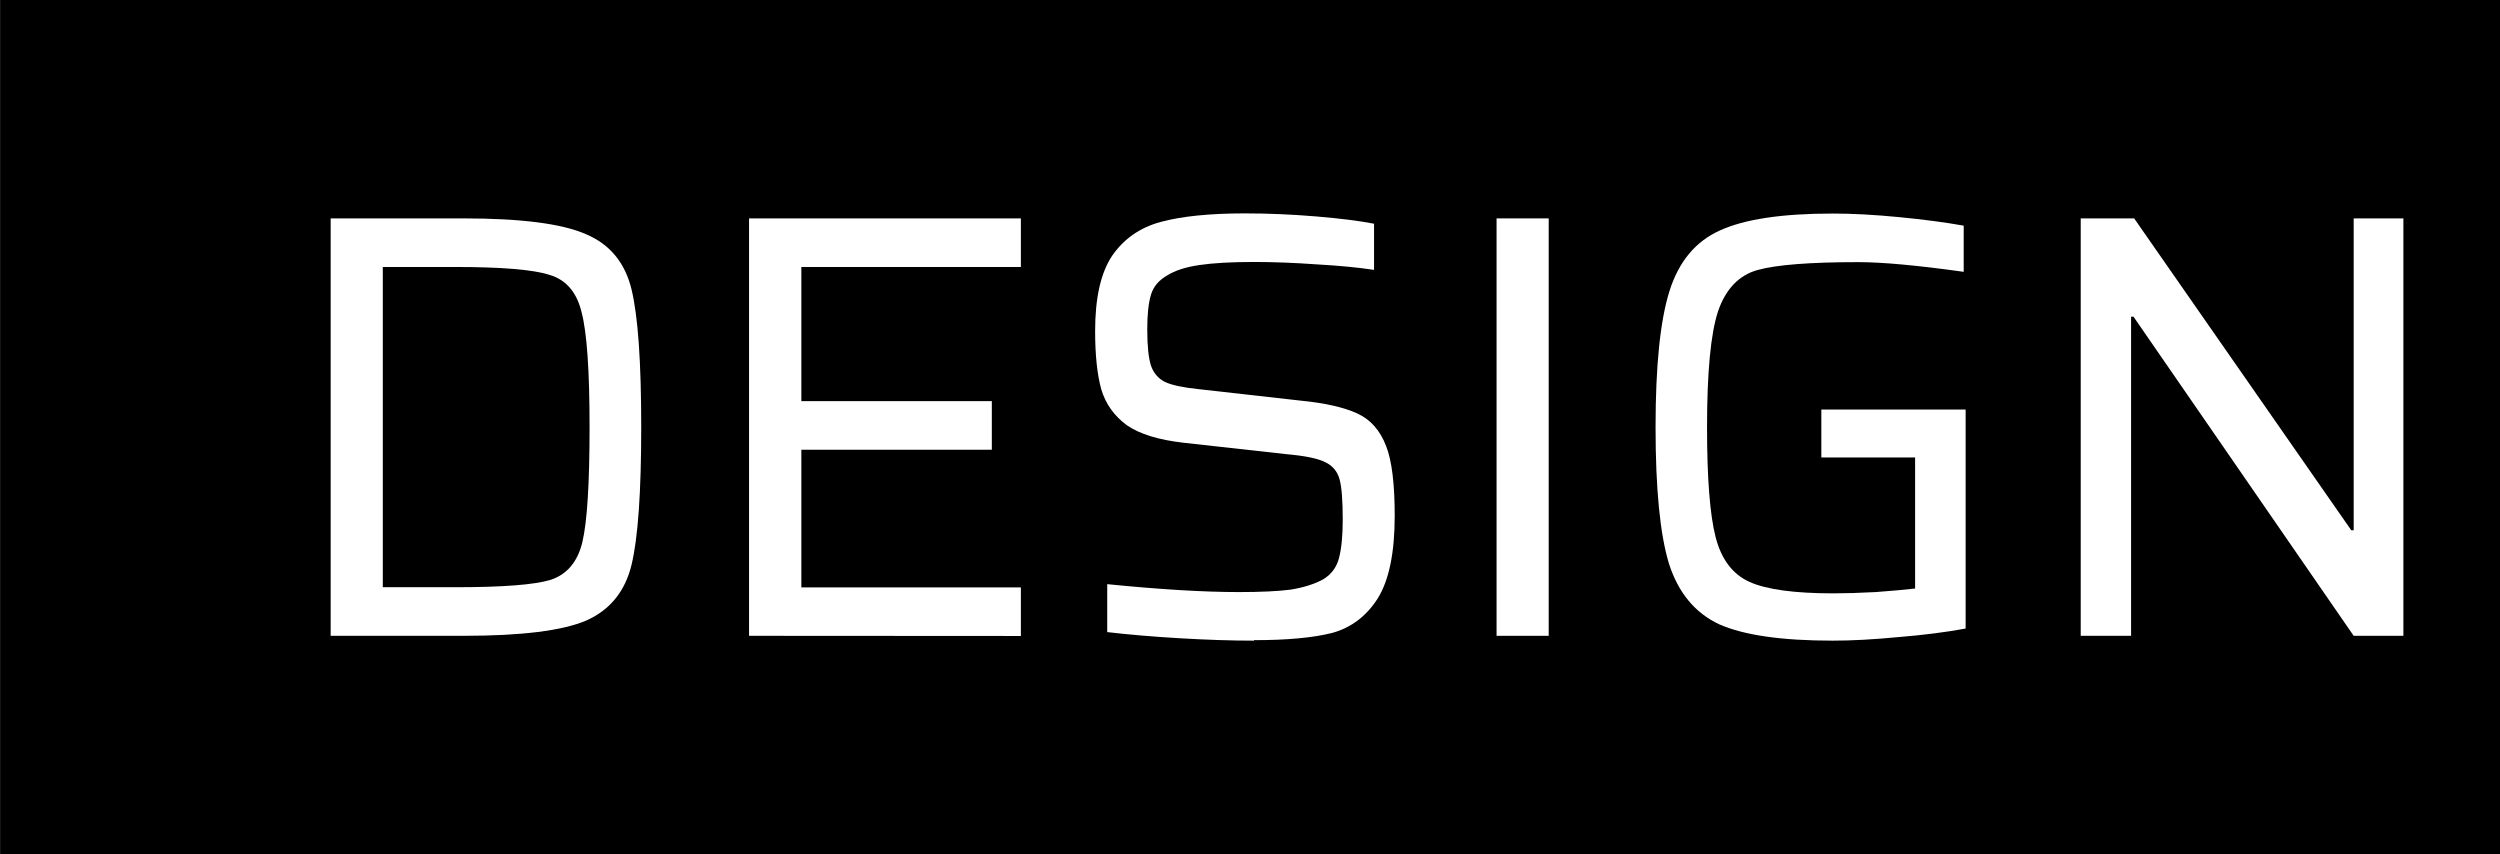 <?xml version="1.0" encoding="UTF-8" standalone="no"?>
<!-- Created with Inkscape (http://www.inkscape.org/) -->

<svg
   xmlns:dc="http://purl.org/dc/elements/1.1/"
   xmlns:cc="http://creativecommons.org/ns#"
   xmlns:rdf="http://www.w3.org/1999/02/22-rdf-syntax-ns#"
   xmlns:svg="http://www.w3.org/2000/svg"
   xmlns="http://www.w3.org/2000/svg"
   xmlns:sodipodi="http://sodipodi.sourceforge.net/DTD/sodipodi-0.dtd"
   xmlns:inkscape="http://www.inkscape.org/namespaces/inkscape"
   width="58.534"
   height="20"
   viewBox="0 0 15.487 5.292"
   version="1.1"
   id="svg2396"
   sodipodi:docname="design-back-category.svg"
   inkscape:version="0.92.3 (2405546, 2018-03-11)">
  <defs
     id="defs2390" />
  <sodipodi:namedview
     id="base"
     pagecolor="#ffffff"
     bordercolor="#666666"
     borderopacity="1.0"
     inkscape:pageopacity="0.0"
     inkscape:pageshadow="2"
     inkscape:zoom="4"
     inkscape:cx="-67.702403"
     inkscape:cy="31.856571"
     inkscape:document-units="px"
     inkscape:current-layer="layer1"
     showgrid="false"
     inkscape:pagecheckerboard="true"
     fit-margin-top="0"
     fit-margin-left="0"
     fit-margin-right="0"
     fit-margin-bottom="0"
     inkscape:window-width="1920"
     inkscape:window-height="1058"
     inkscape:window-x="-8"
     inkscape:window-y="-8"
     inkscape:window-maximized="1"
     units="px" />
  <g
     inkscape:label="Layer 1"
     inkscape:groupmode="layer"
     id="layer1"
     transform="translate(-40.826,-226.129)">
    <rect
       style="opacity:1;fill:#000000;fill-opacity:1;stroke:none;stroke-width:0.316;stroke-linecap:round;stroke-linejoin:round;stroke-miterlimit:4;stroke-dasharray:none;stroke-opacity:1"
       id="rect4763"
       width="16.936"
       height="5.292"
       x="40.826"
       y="226.129" />
    <g
       aria-label="DESIGN"
       style="font-style:normal;font-weight:normal;font-size:11.275px;line-height:1.25;font-family:sans-serif;letter-spacing:0px;word-spacing:0px;display:inline;opacity:1;fill:#ffffff;fill-opacity:1;stroke:none;stroke-width:0.282"
       id="text4781-9"
       transform="translate(0.725)">
      <path
         d="m 42.149,227.482 h 0.823 q 0.537,0 0.759,0.098 0.222,0.094 0.282,0.342 0.06,0.248 0.06,0.853 0,0.605 -0.06,0.853 -0.06,0.248 -0.282,0.346 -0.222,0.094 -0.759,0.094 H 42.149 Z m 0.77,2.285 q 0.44,0 0.59,-0.045 0.154,-0.049 0.199,-0.233 0.045,-0.188 0.045,-0.714 0,-0.522 -0.049,-0.71 -0.045,-0.188 -0.199,-0.233 -0.15,-0.049 -0.586,-0.049 h -0.447 v 1.984 z"
         style="font-style:normal;font-variant:normal;font-weight:normal;font-stretch:normal;font-size:3.758px;font-family:Saira;-inkscape-font-specification:Saira;font-variant-ligatures:normal;font-variant-caps:normal;font-variant-numeric:normal;font-feature-settings:normal;text-align:start;writing-mode:lr-tb;text-anchor:start;fill:#ffffff;fill-opacity:1;stroke-width:0.282"
         id="path2969"
         inkscape:connector-curvature="0" />
      <path
         d="m 44.741,230.068 v -2.586 h 1.684 v 0.301 h -1.36 v 0.831 h 1.18 v 0.301 h -1.18 v 0.853 h 1.36 v 0.301 z"
         style="font-style:normal;font-variant:normal;font-weight:normal;font-stretch:normal;font-size:3.758px;font-family:Saira;-inkscape-font-specification:Saira;font-variant-ligatures:normal;font-variant-caps:normal;font-variant-numeric:normal;font-feature-settings:normal;text-align:start;writing-mode:lr-tb;text-anchor:start;fill:#ffffff;fill-opacity:1;stroke-width:0.282"
         id="path2971"
         inkscape:connector-curvature="0" />
      <path
         d="m 47.869,230.098 q -0.207,0 -0.462,-0.015 -0.252,-0.015 -0.447,-0.038 v -0.297 q 0.489,0.049 0.816,0.049 0.203,0 0.319,-0.015 0.12,-0.019 0.203,-0.064 0.075,-0.045 0.098,-0.132 0.023,-0.09 0.023,-0.237 0,-0.177 -0.019,-0.248 -0.019,-0.075 -0.09,-0.109 -0.068,-0.034 -0.237,-0.049 l -0.639,-0.071 q -0.233,-0.026 -0.353,-0.109 -0.117,-0.086 -0.158,-0.222 -0.038,-0.139 -0.038,-0.361 0,-0.308 0.105,-0.466 0.109,-0.158 0.301,-0.21 0.195,-0.053 0.522,-0.053 0.218,0 0.443,0.019 0.225,0.019 0.357,0.045 v 0.286 q -0.143,-0.022 -0.353,-0.034 -0.21,-0.015 -0.391,-0.015 -0.21,0 -0.338,0.019 -0.128,0.019 -0.199,0.064 -0.079,0.045 -0.101,0.12 -0.023,0.075 -0.023,0.214 0,0.154 0.023,0.225 0.023,0.068 0.086,0.101 0.064,0.03 0.21,0.045 l 0.631,0.071 q 0.225,0.022 0.35,0.079 0.124,0.056 0.18,0.203 0.053,0.135 0.053,0.432 0,0.342 -0.105,0.511 -0.105,0.165 -0.282,0.214 -0.177,0.045 -0.485,0.045 z"
         style="font-style:normal;font-variant:normal;font-weight:normal;font-stretch:normal;font-size:3.758px;font-family:Saira;-inkscape-font-specification:Saira;font-variant-ligatures:normal;font-variant-caps:normal;font-variant-numeric:normal;font-feature-settings:normal;text-align:start;writing-mode:lr-tb;text-anchor:start;fill:#ffffff;fill-opacity:1;stroke-width:0.282"
         id="path2973"
         inkscape:connector-curvature="0" />
      <path
         d="m 49.372,230.068 v -2.586 h 0.323 v 2.586 z"
         style="font-style:normal;font-variant:normal;font-weight:normal;font-stretch:normal;font-size:3.758px;font-family:Saira;-inkscape-font-specification:Saira;font-variant-ligatures:normal;font-variant-caps:normal;font-variant-numeric:normal;font-feature-settings:normal;text-align:start;writing-mode:lr-tb;text-anchor:start;fill:#ffffff;fill-opacity:1;stroke-width:0.282"
         id="path2975"
         inkscape:connector-curvature="0" />
      <path
         d="m 51.384,228.963 v -0.297 h 0.894 v 1.357 q -0.184,0.034 -0.417,0.053 -0.229,0.022 -0.406,0.022 -0.474,0 -0.703,-0.101 -0.225,-0.105 -0.312,-0.376 -0.083,-0.274 -0.083,-0.846 0,-0.568 0.086,-0.842 0.086,-0.274 0.312,-0.376 0.229,-0.105 0.699,-0.105 0.184,0 0.41,0.022 0.229,0.022 0.402,0.053 v 0.286 q -0.428,-0.06 -0.654,-0.06 -0.447,0 -0.624,0.049 -0.173,0.049 -0.244,0.256 -0.068,0.207 -0.068,0.718 0,0.474 0.053,0.68 0.053,0.207 0.21,0.278 0.158,0.071 0.519,0.071 0.113,0 0.263,-0.008 0.15,-0.011 0.244,-0.022 v -0.812 z"
         style="font-style:normal;font-variant:normal;font-weight:normal;font-stretch:normal;font-size:3.758px;font-family:Saira;-inkscape-font-specification:Saira;font-variant-ligatures:normal;font-variant-caps:normal;font-variant-numeric:normal;font-feature-settings:normal;text-align:start;writing-mode:lr-tb;text-anchor:start;fill:#ffffff;fill-opacity:1;stroke-width:0.282"
         id="path2977"
         inkscape:connector-curvature="0" />
      <path
         d="m 54.682,230.068 -1.364,-1.977 h -0.015 v 1.977 h -0.312 v -2.586 h 0.331 l 1.345,1.932 h 0.015 v -1.932 h 0.308 v 2.586 z"
         style="font-style:normal;font-variant:normal;font-weight:normal;font-stretch:normal;font-size:3.758px;font-family:Saira;-inkscape-font-specification:Saira;font-variant-ligatures:normal;font-variant-caps:normal;font-variant-numeric:normal;font-feature-settings:normal;text-align:start;writing-mode:lr-tb;text-anchor:start;fill:#ffffff;fill-opacity:1;stroke-width:0.282"
         id="path2979"
         inkscape:connector-curvature="0" />
    </g>
  </g>
</svg>
